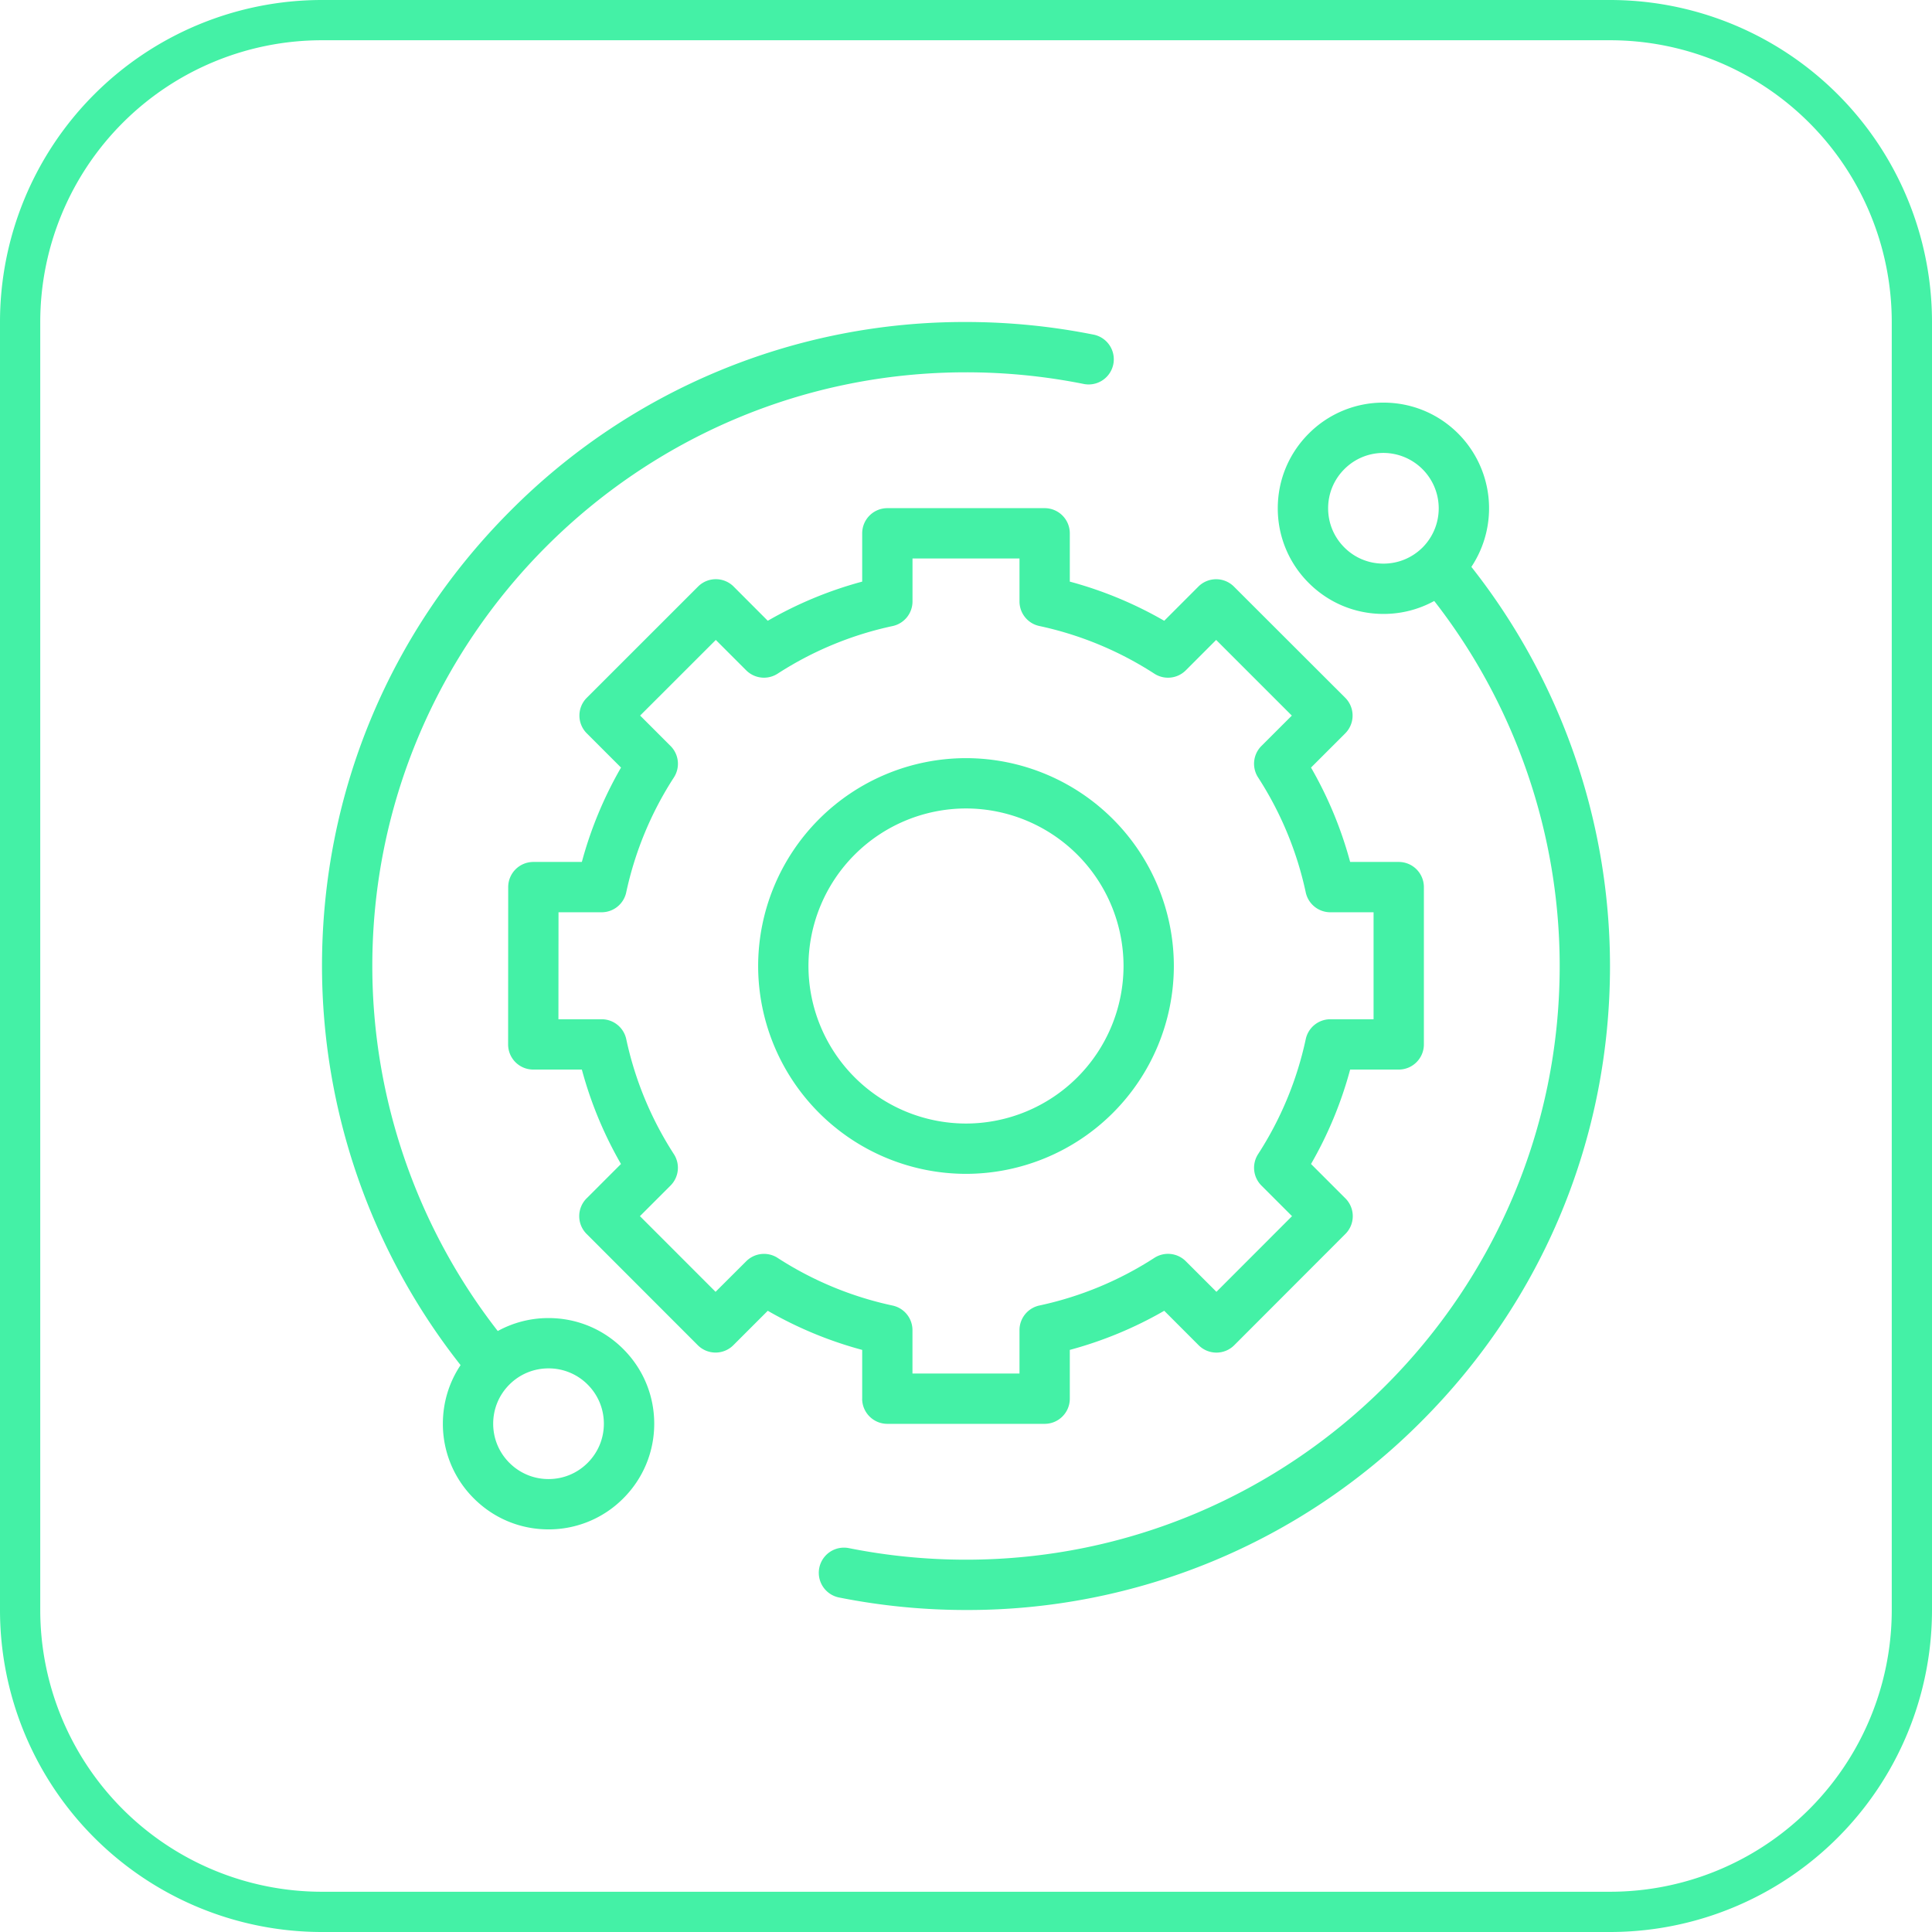 <svg width="48" height="48" fill="none" xmlns="http://www.w3.org/2000/svg"><path fill-rule="evenodd" clip-rule="evenodd" d="M12.367 33.069a2.61 2.61 0 0 1 1.261-.322c.701 0 1.36.273 1.856.769.496.495.77 1.155.77 1.856 0 .7-.274 1.36-.77 1.856a2.608 2.608 0 0 1-1.856.769c-.701 0-1.36-.273-1.856-.77a2.607 2.607 0 0 1-.769-1.855c0-.526.154-1.029.44-1.456A16.03 16.03 0 0 1 8 24c0-4.274 1.664-8.292 4.686-11.314A15.895 15.895 0 0 1 24 8c1.072 0 2.143.107 3.185.317a.625.625 0 0 1-.247 1.225A14.861 14.861 0 0 0 24 9.25C15.867 9.25 9.25 15.867 9.25 24c0 3.283 1.105 6.488 3.117 9.069Zm1.261 3.678c.367 0 .713-.143.972-.403.26-.26.403-.605.403-.972 0-.368-.143-.713-.403-.973a1.366 1.366 0 0 0-.972-.402c-.367 0-.713.143-.972.402-.26.26-.403.605-.403.973 0 .367.143.712.403.972s.605.403.972.403ZM36.228 10.772a2.63 2.63 0 0 1 .328 3.312A16.03 16.03 0 0 1 40 24c0 4.274-1.664 8.292-4.686 11.314A15.895 15.895 0 0 1 24 40a16.13 16.13 0 0 1-3.155-.311.625.625 0 0 1 .246-1.226c.951.19 1.93.287 2.909.287 8.133 0 14.75-6.617 14.75-14.75 0-3.283-1.105-6.488-3.117-9.069a2.61 2.61 0 0 1-1.261.322c-.701 0-1.36-.273-1.856-.769a2.608 2.608 0 0 1-.77-1.856c0-.701.274-1.36.77-1.856a2.609 2.609 0 0 1 1.856-.769c.701 0 1.36.273 1.856.769Zm-3.231 1.856c0 .368.143.713.403.973s.604.402.972.402c.367 0 .712-.143.972-.402a1.377 1.377 0 0 0-.972-2.348c-.367 0-.713.143-.972.403-.26.26-.403.605-.403.972Z" fill="#44F1A6"/><path fill-rule="evenodd" clip-rule="evenodd" d="M24 18.836A5.17 5.17 0 0 1 29.164 24 5.17 5.17 0 0 1 24 29.164 5.17 5.17 0 0 1 18.836 24 5.17 5.17 0 0 1 24 18.836Zm0 1.25A3.919 3.919 0 0 0 20.086 24 3.919 3.919 0 0 0 24 27.914 3.919 3.919 0 0 0 27.914 24 3.919 3.919 0 0 0 24 20.086Z" fill="#44F1A6"/><path fill-rule="evenodd" clip-rule="evenodd" d="M21.42 34.75c0 .345.28.625.626.625h3.908c.345 0 .625-.28.625-.625v-1.212a9.789 9.789 0 0 0 2.346-.972l.855.856a.625.625 0 0 0 .884 0l2.762-2.765a.625.625 0 0 0 0-.884l-.854-.854a9.781 9.781 0 0 0 .972-2.346h1.207c.345 0 .625-.28.625-.625V22.04a.625.625 0 0 0-.625-.625h-1.207a9.79 9.79 0 0 0-.972-2.345l.85-.85a.626.626 0 0 0 0-.884l-2.765-2.762a.625.625 0 0 0-.884 0l-.848.849a9.789 9.789 0 0 0-2.346-.973v-1.2a.625.625 0 0 0-.625-.625h-3.908a.625.625 0 0 0-.625.625v1.2a9.778 9.778 0 0 0-2.346.973l-.848-.85a.625.625 0 0 0-.884 0l-2.764 2.763a.624.624 0 0 0 0 .884l.85.85a9.782 9.782 0 0 0-.973 2.345h-1.205a.625.625 0 0 0-.625.625l-.002 3.908a.624.624 0 0 0 .625.625h1.207c.221.822.547 1.608.972 2.346l-.854.854a.625.625 0 0 0 0 .884l2.762 2.764a.625.625 0 0 0 .884 0l.855-.855c.739.425 1.524.751 2.346.972v1.212Zm-2.1-3.498a.625.625 0 0 0-.78.083l-.762.76-1.879-1.88.76-.76a.625.625 0 0 0 .084-.78 8.556 8.556 0 0 1-1.184-2.858.625.625 0 0 0-.611-.494h-1.074l.002-2.658h1.072a.625.625 0 0 0 .61-.493 8.556 8.556 0 0 1 1.185-2.857.625.625 0 0 0-.083-.781l-.756-.756 1.88-1.879.755.755a.625.625 0 0 0 .781.083 8.551 8.551 0 0 1 2.857-1.183.625.625 0 0 0 .494-.612v-1.067h2.658v1.067c0 .295.205.55.494.611a8.557 8.557 0 0 1 2.856 1.184c.248.16.573.126.782-.083l.754-.755 1.88 1.88-.755.754a.625.625 0 0 0-.083.782 8.562 8.562 0 0 1 1.184 2.857.625.625 0 0 0 .611.493h1.074v2.658h-1.074a.625.625 0 0 0-.611.494 8.553 8.553 0 0 1-1.184 2.857.625.625 0 0 0 .083.781l.76.76-1.878 1.88-.761-.76a.625.625 0 0 0-.782-.083 8.557 8.557 0 0 1-2.856 1.183.625.625 0 0 0-.494.612v1.078H22.67v-1.078a.625.625 0 0 0-.494-.611 8.554 8.554 0 0 1-2.857-1.184Z" fill="#44F1A6"/><path fill-rule="evenodd" clip-rule="evenodd" d="M0 8a8 8 0 0 1 8-8h32a8 8 0 0 1 8 8v32a8 8 0 0 1-8 8H8a8 8 0 0 1-8-8V8Zm8-7h32a7 7 0 0 1 7 7v32a7 7 0 0 1-7 7H8a7 7 0 0 1-7-7V8a7 7 0 0 1 7-7Z" fill="#44F1A6"/></svg>